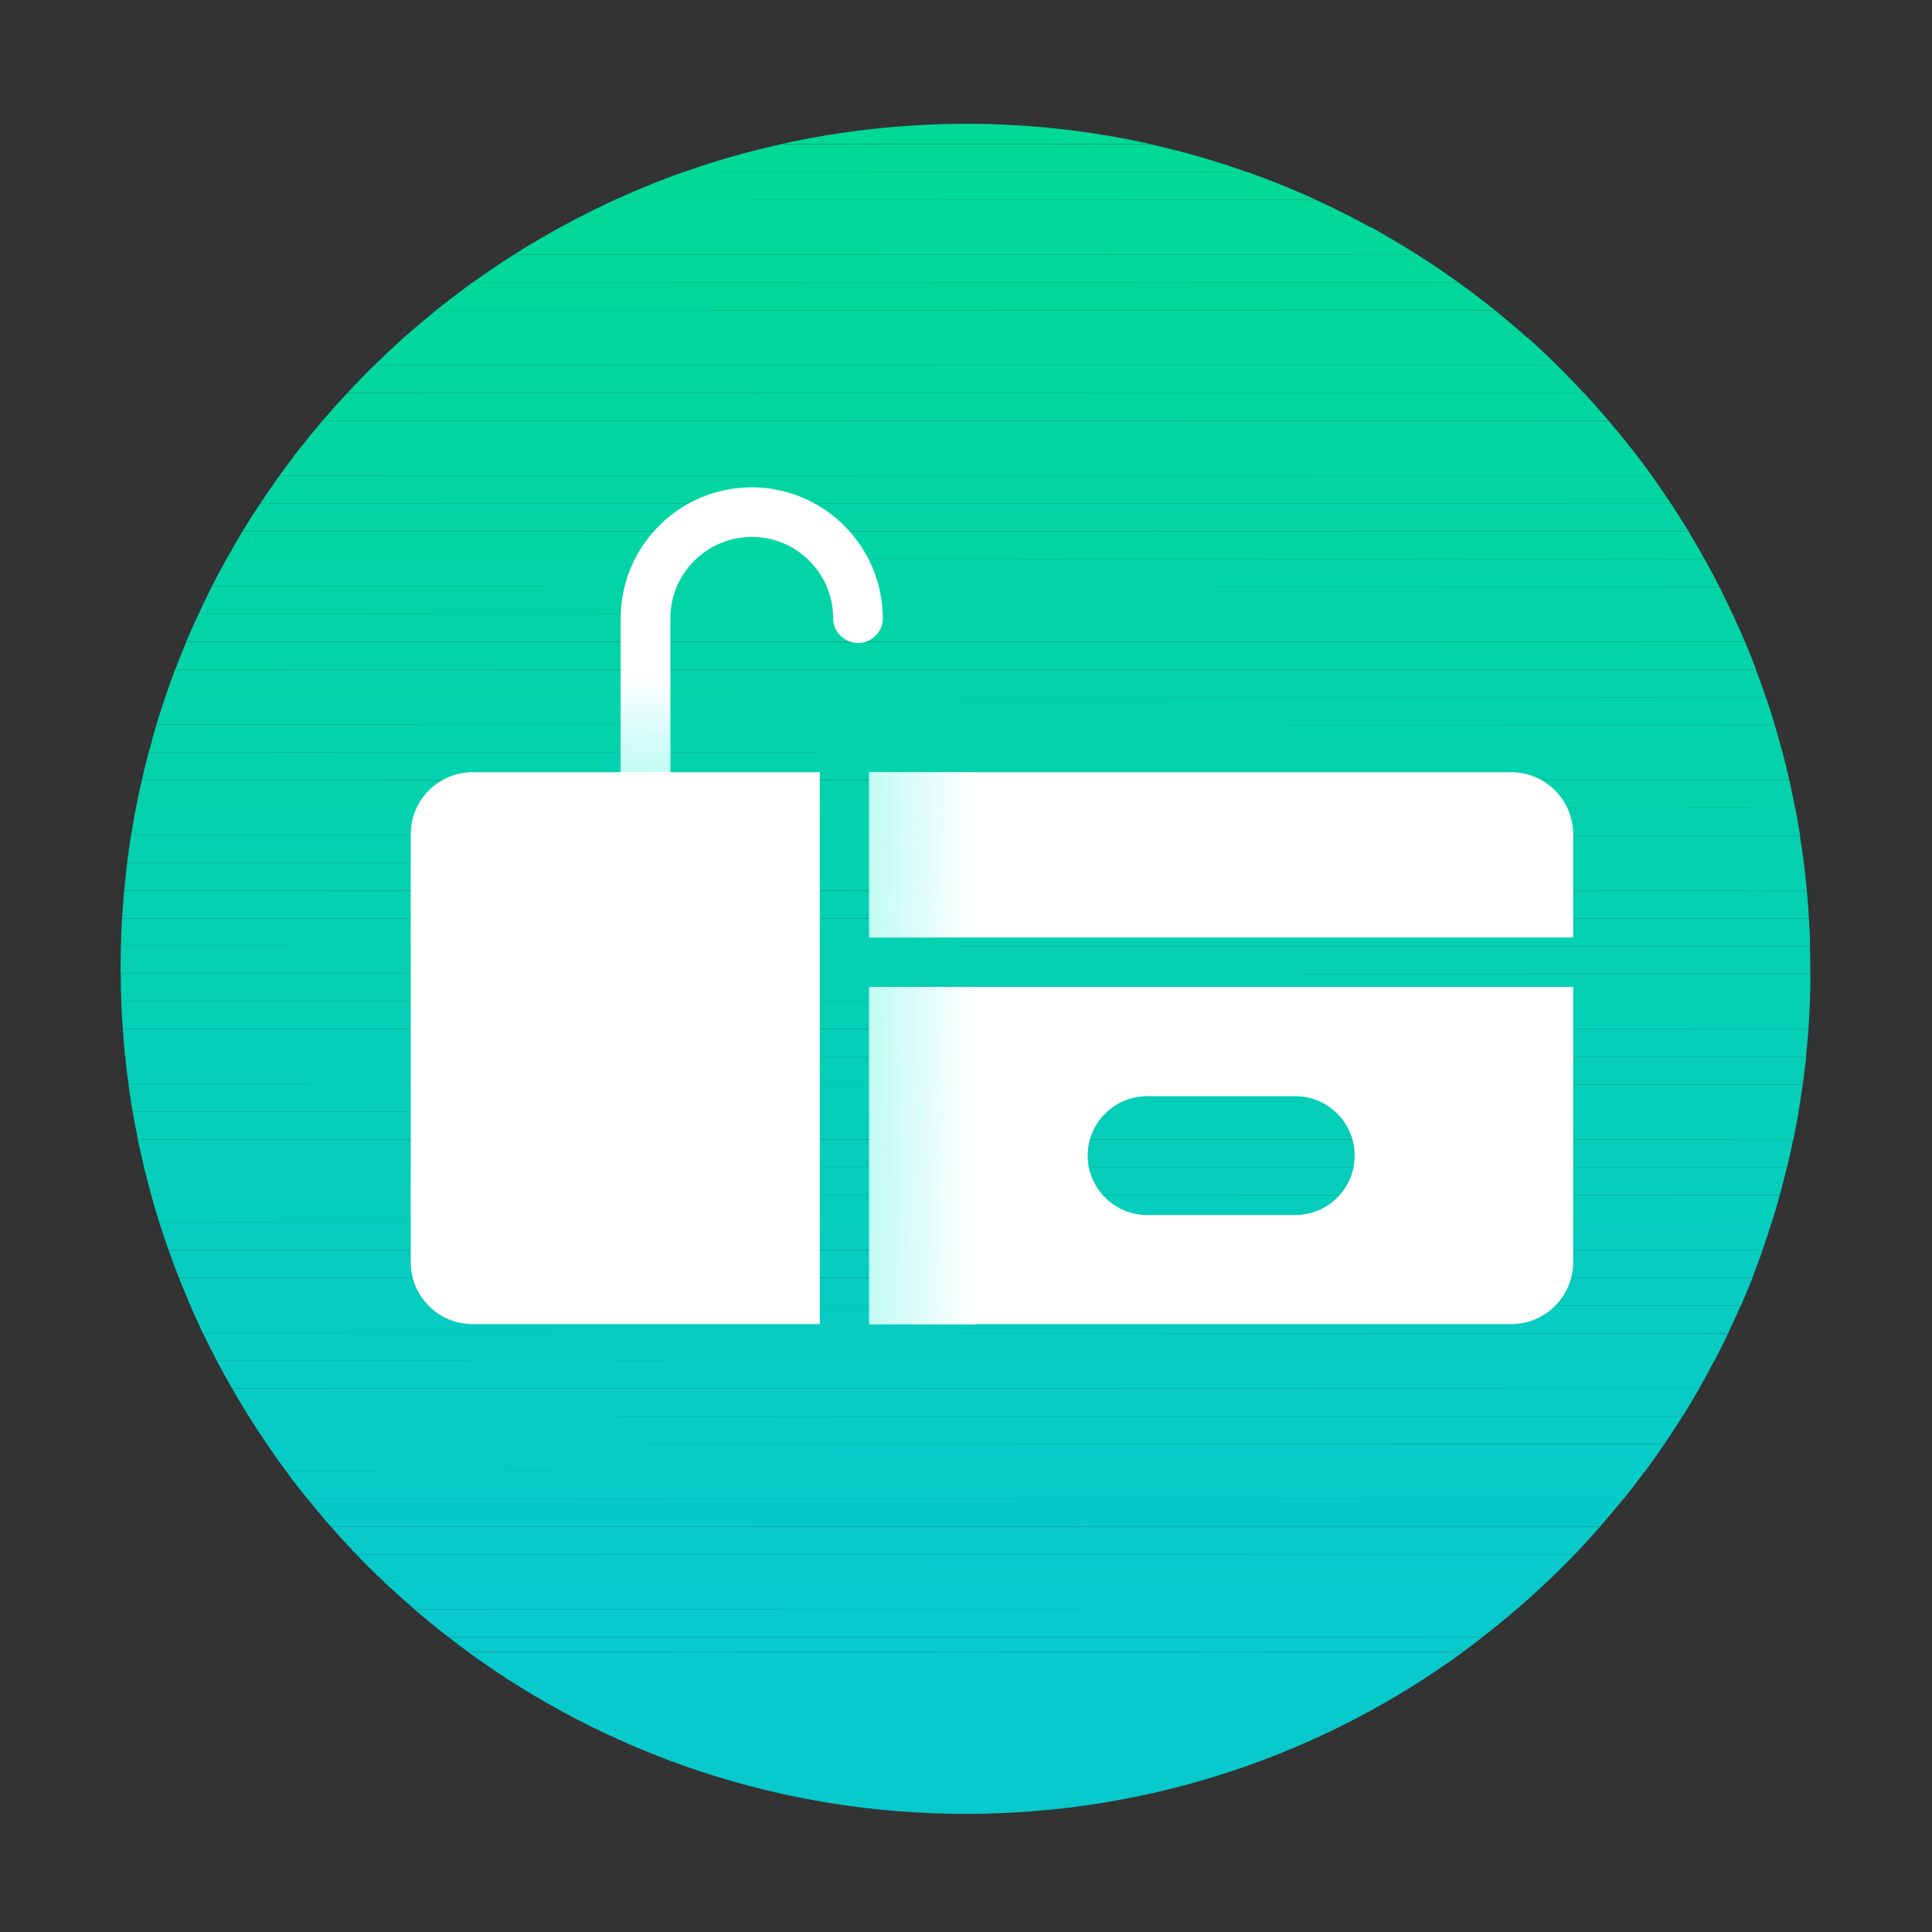 <svg width="50" height="50" viewBox="0 0 50 50" fill="none" xmlns="http://www.w3.org/2000/svg" xmlns:xlink="http://www.w3.org/1999/xlink">
	<rect x="0" y="0" width="50" height="50" fill="#333333" stroke="none"/>
	<desc>
			Created with Pixso.
	</desc>
	<g clip-path="url(#clip9_140)">
		<path d="M20.205 3.73L29.78 3.73C28.237 3.384 26.636 3.203 24.99 3.203C23.345 3.208 21.743 3.389 20.205 3.73Z" fill-rule="evenodd" fill="#00D995"/>
		<path d="M17.71 4.448L32.275 4.453C31.465 4.165 30.635 3.926 29.78 3.735L20.205 3.735C19.355 3.921 18.52 4.16 17.71 4.448Z" fill-rule="evenodd" fill="#01D996"/>
		<path d="M15.938 5.161L34.048 5.166C33.472 4.902 32.876 4.663 32.275 4.448L17.71 4.443C17.109 4.658 16.514 4.897 15.938 5.161L15.938 5.161Z" fill-rule="evenodd" fill="#01D997"/>
		<path d="M14.507 5.879L35.474 5.884C35.01 5.63 34.531 5.391 34.043 5.166L15.933 5.161C15.449 5.386 14.976 5.62 14.507 5.879Z" fill-rule="evenodd" fill="#01D898"/>
		<path d="M13.296 6.592L36.69 6.597C36.294 6.348 35.889 6.108 35.478 5.879L14.512 5.874C14.097 6.104 13.691 6.343 13.296 6.592L13.296 6.592Z" fill-rule="evenodd" fill="#01D899"/>
		<path d="M12.236 7.31L37.749 7.314C37.402 7.065 37.051 6.826 36.69 6.597L13.296 6.592C12.935 6.821 12.583 7.061 12.236 7.31L12.236 7.31Z" fill-rule="evenodd" fill="#01D89A"/>
		<path d="M11.294 8.022L38.687 8.027C38.379 7.778 38.066 7.544 37.744 7.31L12.231 7.305C11.919 7.539 11.602 7.778 11.294 8.022Z" fill-rule="evenodd" fill="#01D79B"/>
		<path d="M10.449 8.74L39.531 8.745C39.258 8.501 38.975 8.262 38.687 8.027L11.294 8.022C11.011 8.257 10.727 8.491 10.449 8.74L10.449 8.74Z" fill-rule="evenodd" fill="#01D79C"/>
		<path d="M9.688 9.453L40.303 9.458C40.054 9.214 39.8 8.975 39.536 8.74L10.454 8.735C10.19 8.97 9.937 9.209 9.688 9.453L9.688 9.453Z" fill-rule="evenodd" fill="#02D79D"/>
		<path d="M8.989 10.171L40.996 10.176C40.767 9.932 40.537 9.692 40.298 9.458L9.683 9.453C9.448 9.688 9.214 9.927 8.989 10.171Z" fill-rule="evenodd" fill="#02D79E"/>
		<path d="M8.35 10.884L41.631 10.889C41.426 10.645 41.211 10.405 40.996 10.171L8.989 10.171C8.77 10.405 8.56 10.64 8.35 10.884Z" fill-rule="evenodd" fill="#02D69F"/>
		<path d="M7.764 11.602L42.217 11.606C42.026 11.362 41.831 11.123 41.631 10.889L8.35 10.884C8.149 11.118 7.954 11.357 7.764 11.602Z" fill-rule="evenodd" fill="#02D6A0"/>
		<path d="M7.227 12.315L42.754 12.319C42.578 12.075 42.402 11.836 42.217 11.602L7.764 11.597C7.583 11.836 7.402 12.075 7.227 12.315Z" fill-rule="evenodd" fill="#02D6A1"/>
		<path d="M6.733 13.032L43.247 13.037C43.086 12.793 42.92 12.559 42.754 12.319L7.227 12.315C7.061 12.549 6.895 12.788 6.733 13.032Z" fill-rule="evenodd" fill="#02D5A2"/>
		<path d="M6.279 13.745L43.701 13.755C43.555 13.511 43.403 13.276 43.247 13.037L6.733 13.032C6.577 13.267 6.426 13.506 6.279 13.745L6.279 13.745Z" fill-rule="evenodd" fill="#02D5A3"/>
		<path d="M5.864 14.463L44.116 14.473C43.98 14.233 43.843 13.994 43.701 13.755L6.279 13.745C6.138 13.984 6.001 14.219 5.864 14.463L5.864 14.463Z" fill-rule="evenodd" fill="#02D5A4"/>
		<path d="M5.483 15.176L44.497 15.185C44.375 14.946 44.248 14.707 44.116 14.468L5.864 14.458C5.732 14.697 5.605 14.937 5.483 15.176L5.483 15.176Z" fill-rule="evenodd" fill="#03D4A5"/>
		<path d="M5.137 15.894L44.844 15.903C44.731 15.664 44.614 15.425 44.497 15.185L5.483 15.176C5.366 15.415 5.249 15.654 5.137 15.894L5.137 15.894Z" fill-rule="evenodd" fill="#03D4A6"/>
		<path d="M4.819 16.606L45.161 16.616C45.059 16.377 44.956 16.138 44.844 15.898L5.137 15.889C5.029 16.128 4.922 16.367 4.819 16.606L4.819 16.606Z" fill-rule="evenodd" fill="#03D4A7"/>
		<path d="M4.536 17.324L45.449 17.334C45.356 17.095 45.264 16.855 45.166 16.616L4.824 16.606C4.722 16.846 4.624 17.085 4.536 17.324L4.536 17.324Z" fill-rule="evenodd" fill="#03D4A8"/>
		<path d="M4.277 18.042L45.703 18.052C45.62 17.812 45.537 17.573 45.444 17.334L4.531 17.324C4.443 17.559 4.36 17.798 4.277 18.042L4.277 18.042Z" fill-rule="evenodd" fill="#03D3A9"/>
		<path d="M4.048 18.755L45.933 18.765C45.859 18.525 45.786 18.286 45.703 18.047L4.277 18.037C4.199 18.276 4.121 18.516 4.048 18.755L4.048 18.755Z" fill-rule="evenodd" fill="#03D3AA"/>
		<path d="M3.848 19.473L46.133 19.482C46.069 19.243 46.001 19.004 45.933 18.765L4.048 18.755C3.979 18.994 3.911 19.229 3.848 19.473L3.848 19.473Z" fill-rule="evenodd" fill="#03D3AB"/>
		<path d="M3.672 20.186L46.309 20.195C46.255 19.956 46.196 19.717 46.133 19.477L3.848 19.468C3.784 19.707 3.726 19.946 3.672 20.186L3.672 20.186Z" fill-rule="evenodd" fill="#04D2AC"/>
		<path d="M3.521 20.903L46.46 20.913C46.411 20.674 46.362 20.435 46.309 20.195L3.672 20.186C3.618 20.425 3.564 20.664 3.521 20.903L3.521 20.903Z" fill-rule="evenodd" fill="#04D2AD"/>
		<path d="M3.394 21.616L46.587 21.626C46.548 21.387 46.509 21.148 46.46 20.908L3.521 20.898C3.472 21.138 3.433 21.377 3.394 21.616Z" fill-rule="evenodd" fill="#04D2AE"/>
		<path d="M3.291 22.334L46.685 22.344C46.655 22.105 46.621 21.865 46.582 21.626L3.389 21.616C3.354 21.855 3.32 22.095 3.291 22.334L3.291 22.334Z" fill-rule="evenodd" fill="#04D1AF"/>
		<path d="M3.213 23.047L46.763 23.057C46.738 22.817 46.714 22.578 46.685 22.339L3.291 22.329C3.262 22.568 3.237 22.808 3.213 23.047L3.213 23.047Z" fill-rule="evenodd" fill="#04D1B0"/>
		<path d="M3.159 23.765L46.816 23.774C46.802 23.535 46.782 23.296 46.763 23.061L3.213 23.047C3.193 23.286 3.174 23.525 3.159 23.765L3.159 23.765Z" fill-rule="evenodd" fill="#04D1B1"/>
		<path d="M3.13 24.477L46.846 24.487C46.841 24.248 46.831 24.009 46.816 23.774L3.159 23.765C3.145 24.004 3.135 24.238 3.13 24.477L3.13 24.477Z" fill-rule="evenodd" fill="#04D1B2"/>
		<path d="M3.13 24.477C3.125 24.673 3.12 24.873 3.12 25.073L3.12 25.195L46.851 25.205L46.851 25.073C46.851 24.878 46.846 24.683 46.841 24.487L3.13 24.477Z" fill-rule="evenodd" fill="#05D0B3"/>
		<path d="M3.14 25.913L46.841 25.923C46.851 25.684 46.855 25.444 46.855 25.205L3.125 25.195C3.125 25.435 3.13 25.674 3.14 25.913Z" fill-rule="evenodd" fill="#05D0B4"/>
		<path d="M3.179 26.626L46.802 26.636C46.816 26.396 46.831 26.157 46.841 25.918L3.14 25.908C3.145 26.152 3.159 26.387 3.179 26.626L3.179 26.626Z" fill-rule="evenodd" fill="#05D0B5"/>
		<path d="M3.237 27.344L46.738 27.354C46.763 27.114 46.782 26.875 46.802 26.636L3.179 26.626C3.193 26.865 3.213 27.105 3.237 27.344L3.237 27.344Z" fill-rule="evenodd" fill="#05CFB6"/>
		<path d="M3.325 28.057L46.655 28.066C46.69 27.827 46.714 27.588 46.743 27.349L3.242 27.339C3.262 27.583 3.291 27.822 3.325 28.057L3.325 28.057Z" fill-rule="evenodd" fill="#05CFB7"/>
		<path d="M3.433 28.774L46.543 28.784C46.582 28.545 46.621 28.311 46.655 28.066L3.325 28.057C3.354 28.296 3.394 28.535 3.433 28.774L3.433 28.774Z" fill-rule="evenodd" fill="#05CFB8"/>
		<path d="M3.569 29.487L46.411 29.497C46.46 29.258 46.504 29.023 46.548 28.779L3.433 28.774C3.477 29.014 3.521 29.253 3.569 29.487L3.569 29.487Z" fill-rule="evenodd" fill="#05CEB9"/>
		<path d="M3.726 30.205L46.245 30.215C46.304 29.98 46.357 29.741 46.406 29.497L3.564 29.487L3.726 30.205L3.726 30.205Z" fill-rule="evenodd" fill="#06CEBA"/>
		<path d="M3.911 30.918L46.06 30.928C46.123 30.693 46.187 30.454 46.245 30.21L3.726 30.2C3.784 30.444 3.848 30.684 3.911 30.918L3.911 30.918Z" fill-rule="evenodd" fill="#06CEBB"/>
		<path d="M4.121 31.636L45.85 31.645C45.923 31.411 45.996 31.172 46.06 30.928L3.911 30.918C3.979 31.162 4.048 31.396 4.121 31.636L4.121 31.636Z" fill-rule="evenodd" fill="#06CEBD"/>
		<path d="M4.36 32.349L45.61 32.358C45.693 32.124 45.772 31.885 45.85 31.641L4.121 31.631C4.199 31.875 4.277 32.114 4.36 32.349L4.36 32.349Z" fill-rule="evenodd" fill="#06CDBE"/>
		<path d="M4.629 33.066L45.347 33.076C45.44 32.842 45.527 32.602 45.615 32.358L4.365 32.349C4.448 32.593 4.536 32.832 4.629 33.066L4.629 33.066Z" fill-rule="evenodd" fill="#06CDBF"/>
		<path d="M4.927 33.784L45.054 33.794C45.156 33.56 45.254 33.32 45.352 33.076L4.629 33.066C4.722 33.306 4.824 33.545 4.927 33.784L4.927 33.784Z" fill-rule="evenodd" fill="#06CDC0"/>
		<path d="M5.249 34.497L44.722 34.507C44.834 34.273 44.941 34.033 45.049 33.789L4.922 33.779C5.029 34.023 5.137 34.263 5.249 34.497L5.249 34.497Z" fill-rule="evenodd" fill="#06CCC1"/>
		<path d="M5.61 35.215L44.365 35.225C44.487 34.99 44.609 34.751 44.722 34.507L5.249 34.497C5.366 34.741 5.488 34.976 5.61 35.215Z" fill-rule="evenodd" fill="#07CCC2"/>
		<path d="M6.001 35.928L43.97 35.938C44.106 35.703 44.238 35.464 44.36 35.22L5.605 35.21C5.737 35.454 5.869 35.693 6.001 35.928L6.001 35.928Z" fill-rule="evenodd" fill="#07CCC3"/>
		<path d="M6.431 36.645L43.545 36.655C43.691 36.421 43.833 36.182 43.975 35.938L6.006 35.928C6.143 36.172 6.284 36.411 6.431 36.645Z" fill-rule="evenodd" fill="#07CBC4"/>
		<path d="M6.899 37.358L43.076 37.368C43.237 37.134 43.394 36.895 43.545 36.65L6.431 36.641C6.582 36.885 6.738 37.124 6.899 37.358L6.899 37.358Z" fill-rule="evenodd" fill="#07CBC5"/>
		<path d="M7.407 38.076L42.568 38.086C42.744 37.852 42.91 37.612 43.076 37.368L6.899 37.358C7.061 37.602 7.231 37.842 7.407 38.076L7.407 38.076Z" fill-rule="evenodd" fill="#07CBC6"/>
		<path d="M7.959 38.794L42.012 38.799C42.202 38.565 42.388 38.325 42.563 38.081L7.402 38.071C7.583 38.32 7.769 38.56 7.959 38.794L7.959 38.794Z" fill-rule="evenodd" fill="#07CBC7"/>
		<path d="M8.56 39.507L41.406 39.512C41.611 39.277 41.812 39.038 42.012 38.794L7.959 38.789C8.154 39.033 8.354 39.273 8.56 39.507Z" fill-rule="evenodd" fill="#07CAC8"/>
		<path d="M9.219 40.225L40.752 40.23C40.977 39.995 41.196 39.756 41.411 39.512L8.564 39.507C8.774 39.751 8.994 39.99 9.219 40.225L9.219 40.225Z" fill-rule="evenodd" fill="#08CAC9"/>
		<path d="M9.941 40.938L40.034 40.942C40.278 40.708 40.523 40.469 40.757 40.225L9.219 40.225C9.453 40.469 9.692 40.708 9.941 40.938Z" fill-rule="evenodd" fill="#08CACA"/>
		<path d="M10.732 41.655L39.238 41.66C39.507 41.426 39.77 41.191 40.029 40.942L9.937 40.938C10.195 41.182 10.464 41.421 10.732 41.655Z" fill-rule="evenodd" fill="#08C9CB"/>
		<path d="M11.606 42.368L38.359 42.373C38.657 42.144 38.95 41.904 39.238 41.655L10.732 41.655C11.016 41.899 11.309 42.139 11.606 42.368L11.606 42.368Z" fill-rule="evenodd" fill="#08C9CC"/>
		<path d="M12.114 42.749L37.856 42.754C38.027 42.632 38.198 42.5 38.364 42.373L11.611 42.368C11.773 42.5 11.943 42.627 12.114 42.749L12.114 42.749ZM24.99 46.943C29.8 46.943 34.248 45.391 37.856 42.759L12.114 42.754C15.727 45.386 20.176 46.943 24.99 46.943Z" fill-rule="evenodd" fill="#08C9CC"/>
		<path d="M22.495 24.263L40.713 24.263L40.713 21.587C40.713 20.703 39.995 19.985 39.111 19.985L22.495 19.985L22.495 24.263L22.495 24.263Z" fill-rule="evenodd" fill="#FFFFFF"/>
		<path d="M25.181 19.985L25.171 24.258L25.244 24.258L25.254 19.985L25.181 19.985Z" fill-rule="evenodd" fill="#FFFFFF"/>
		<path d="M25.107 19.985L25.098 24.258L25.171 24.258L25.181 19.985L25.107 19.985Z" fill-rule="evenodd" fill="#FDFFFF"/>
		<path d="M25.034 19.985L25.024 24.258L25.098 24.258L25.107 19.985L25.034 19.985Z" fill-rule="evenodd" fill="#FBFFFE"/>
		<path d="M24.956 19.985L24.951 24.258L25.024 24.258L25.034 19.985L24.956 19.985Z" fill-rule="evenodd" fill="#FAFFFE"/>
		<path d="M24.883 19.985L24.873 24.258L24.951 24.258L24.956 19.985L24.883 19.985Z" fill-rule="evenodd" fill="#F8FFFE"/>
		<path d="M24.81 19.985L24.8 24.258L24.873 24.258L24.883 19.985L24.81 19.985Z" fill-rule="evenodd" fill="#F6FEFD"/>
		<path d="M24.736 19.985L24.727 24.258L24.8 24.258L24.81 19.985L24.736 19.985Z" fill-rule="evenodd" fill="#F4FEFD"/>
		<path d="M24.658 19.985L24.653 24.258L24.727 24.258L24.736 19.985L24.658 19.985Z" fill-rule="evenodd" fill="#F3FEFD"/>
		<path d="M24.585 19.985L24.575 24.258L24.653 24.258L24.658 19.985L24.585 19.985Z" fill-rule="evenodd" fill="#F1FEFC"/>
		<path d="M24.512 19.985L24.502 24.258L24.575 24.258L24.585 19.985L24.512 19.985Z" fill-rule="evenodd" fill="#EFFEFC"/>
		<path d="M24.439 19.985L24.429 24.258L24.502 24.258L24.512 19.985L24.439 19.985Z" fill-rule="evenodd" fill="#EDFEFB"/>
		<path d="M24.36 19.985L24.355 24.258L24.429 24.258L24.439 19.985L24.36 19.985Z" fill-rule="evenodd" fill="#EBFEFB"/>
		<path d="M24.287 19.985L24.277 24.258L24.355 24.258L24.36 19.985L24.287 19.985Z" fill-rule="evenodd" fill="#EAFEFB"/>
		<path d="M24.214 19.985L24.204 24.258L24.277 24.258L24.287 19.985L24.214 19.985Z" fill-rule="evenodd" fill="#E8FDFA"/>
		<path d="M24.141 19.985L24.131 24.258L24.204 24.258L24.214 19.985L24.141 19.985Z" fill-rule="evenodd" fill="#E6FDFA"/>
		<path d="M24.062 19.985L24.058 24.258L24.131 24.258L24.141 19.985L24.062 19.985Z" fill-rule="evenodd" fill="#E4FDFA"/>
		<path d="M23.989 19.985L23.98 24.258L24.058 24.258L24.062 19.985L23.989 19.985Z" fill-rule="evenodd" fill="#E3FDF9"/>
		<path d="M23.916 19.985L23.906 24.258L23.98 24.258L23.989 19.985L23.916 19.985Z" fill-rule="evenodd" fill="#E1FDF9"/>
		<path d="M23.843 19.985L23.833 24.258L23.906 24.258L23.916 19.985L23.843 19.985Z" fill-rule="evenodd" fill="#DFFDF9"/>
		<path d="M23.77 19.985L23.76 24.258L23.833 24.258L23.843 19.985L23.77 19.985Z" fill-rule="evenodd" fill="#DDFDF8"/>
		<path d="M23.691 19.985L23.686 24.258L23.76 24.258L23.77 19.985L23.691 19.985Z" fill-rule="evenodd" fill="#DBFDF8"/>
		<path d="M23.618 19.985L23.608 24.258L23.686 24.258L23.691 19.985L23.618 19.985Z" fill-rule="evenodd" fill="#DAFCF8"/>
		<path d="M23.545 19.985L23.535 24.258L23.608 24.258L23.618 19.985L23.545 19.985Z" fill-rule="evenodd" fill="#D8FCF7"/>
		<path d="M23.472 19.985L23.462 24.258L23.535 24.258L23.545 19.985L23.472 19.985Z" fill-rule="evenodd" fill="#D6FCF7"/>
		<path d="M23.394 19.985L23.389 24.258L23.462 24.258L23.472 19.985L23.394 19.985Z" fill-rule="evenodd" fill="#D4FCF7"/>
		<path d="M23.32 19.985L23.311 24.258L23.389 24.258L23.394 19.985L23.32 19.985Z" fill-rule="evenodd" fill="#D3FCF6"/>
		<path d="M23.247 19.985L23.237 24.258L23.311 24.258L23.32 19.985L23.247 19.985Z" fill-rule="evenodd" fill="#D1FCF6"/>
		<path d="M23.174 19.985L23.164 24.258L23.237 24.258L23.247 19.985L23.174 19.985Z" fill-rule="evenodd" fill="#CFFCF5"/>
		<path d="M23.096 19.985L23.091 24.258L23.164 24.258L23.174 19.985L23.096 19.985Z" fill-rule="evenodd" fill="#CDFCF5"/>
		<path d="M23.023 19.985L23.013 24.258L23.091 24.258L23.096 19.985L23.023 19.985Z" fill-rule="evenodd" fill="#CCFBF5"/>
		<path d="M22.949 19.985L22.939 24.258L23.013 24.258L23.023 19.985L22.949 19.985Z" fill-rule="evenodd" fill="#CAFBF4"/>
		<path d="M22.876 19.985L22.866 24.258L22.939 24.258L22.949 19.985L22.876 19.985Z" fill-rule="evenodd" fill="#C8FBF4"/>
		<path d="M22.798 19.985L22.793 24.258L22.866 24.258L22.876 19.985L22.798 19.985Z" fill-rule="evenodd" fill="#C6FBF4"/>
		<path d="M22.725 19.985L22.715 24.258L22.793 24.258L22.798 19.985L22.725 19.985Z" fill-rule="evenodd" fill="#C5FBF3"/>
		<path d="M22.651 19.985L22.642 24.258L22.715 24.258L22.725 19.985L22.651 19.985Z" fill-rule="evenodd" fill="#C3FBF3"/>
		<path d="M22.578 19.985L22.568 24.258L22.642 24.258L22.651 19.985L22.578 19.985Z" fill-rule="evenodd" fill="#C1FBF3"/>
		<path d="M22.5 19.985L22.495 22.739L22.495 24.258L22.568 24.258L22.578 19.985L22.5 19.985Z" fill-rule="evenodd" fill="#BFFBF2"/>
		<path d="M22.495 19.985L22.495 22.739L22.5 19.985L22.495 19.985Z" fill-rule="evenodd" fill="#BEFBF2"/>
		<path d="M22.495 25.542L22.495 34.268L39.111 34.268C39.995 34.268 40.713 33.55 40.713 32.666L40.713 25.542L22.495 25.542ZM33.52 31.445L29.692 31.445C28.843 31.445 28.149 30.757 28.149 29.907C28.149 29.058 28.838 28.369 29.692 28.369L33.52 28.369C34.37 28.369 35.059 29.058 35.059 29.907C35.059 30.757 34.37 31.445 33.52 31.445Z" fill-rule="evenodd" fill="#FFFFFF"/>
		<path d="M25.19 25.542L25.171 34.273L25.244 34.273L25.264 25.542L25.19 25.542Z" fill-rule="evenodd" fill="#FFFFFF"/>
		<path d="M25.112 25.542L25.098 34.273L25.171 34.273L25.19 25.542L25.112 25.542Z" fill-rule="evenodd" fill="#FDFFFF"/>
		<path d="M25.039 25.542L25.02 34.273L25.098 34.273L25.112 25.542L25.039 25.542Z" fill-rule="evenodd" fill="#FBFFFE"/>
		<path d="M24.966 25.542L24.946 34.273L25.02 34.273L25.039 25.542L24.966 25.542Z" fill-rule="evenodd" fill="#FAFFFE"/>
		<path d="M24.893 25.542L24.873 34.273L24.946 34.273L24.966 25.542L24.893 25.542Z" fill-rule="evenodd" fill="#F8FFFE"/>
		<path d="M24.814 25.542L24.8 34.273L24.873 34.273L24.893 25.542L24.814 25.542Z" fill-rule="evenodd" fill="#F6FEFD"/>
		<path d="M24.741 25.542L24.722 34.273L24.8 34.273L24.814 25.542L24.741 25.542Z" fill-rule="evenodd" fill="#F4FEFD"/>
		<path d="M24.668 25.542L24.648 34.273L24.722 34.273L24.741 25.542L24.668 25.542Z" fill-rule="evenodd" fill="#F3FEFD"/>
		<path d="M24.59 25.542L24.575 34.273L24.648 34.273L24.668 25.542L24.59 25.542Z" fill-rule="evenodd" fill="#F1FEFC"/>
		<path d="M24.517 25.542L24.502 34.273L24.575 34.273L24.59 25.542L24.517 25.542Z" fill-rule="evenodd" fill="#EFFEFC"/>
		<path d="M24.443 25.542L24.424 34.273L24.502 34.273L24.517 25.542L24.443 25.542Z" fill-rule="evenodd" fill="#EDFEFB"/>
		<path d="M24.37 25.542L24.351 34.273L24.424 34.273L24.443 25.542L24.37 25.542Z" fill-rule="evenodd" fill="#EBFEFB"/>
		<path d="M24.292 25.542L24.277 34.273L24.351 34.273L24.37 25.542L24.292 25.542Z" fill-rule="evenodd" fill="#EAFEFB"/>
		<path d="M24.219 25.542L24.204 34.273L24.277 34.273L24.292 25.542L24.219 25.542Z" fill-rule="evenodd" fill="#E8FDFA"/>
		<path d="M24.145 25.542L24.126 34.273L24.204 34.273L24.219 25.542L24.145 25.542Z" fill-rule="evenodd" fill="#E6FDFA"/>
		<path d="M24.072 25.542L24.053 34.273L24.126 34.273L24.145 25.542L24.072 25.542Z" fill-rule="evenodd" fill="#E4FDFA"/>
		<path d="M23.994 25.542L23.98 34.273L24.053 34.273L24.072 25.542L23.994 25.542Z" fill-rule="evenodd" fill="#E3FDF9"/>
		<path d="M23.921 25.542L23.906 34.273L23.98 34.273L23.994 25.542L23.921 25.542Z" fill-rule="evenodd" fill="#E1FDF9"/>
		<path d="M23.848 25.542L23.828 34.273L23.906 34.273L23.921 25.542L23.848 25.542Z" fill-rule="evenodd" fill="#DFFDF9"/>
		<path d="M23.774 25.542L23.755 34.273L23.828 34.273L23.848 25.542L23.774 25.542Z" fill-rule="evenodd" fill="#DDFDF8"/>
		<path d="M23.696 25.542L23.682 34.273L23.755 34.273L23.774 25.542L23.696 25.542Z" fill-rule="evenodd" fill="#DBFDF8"/>
		<path d="M23.623 25.542L23.604 34.273L23.682 34.273L23.696 25.542L23.623 25.542Z" fill-rule="evenodd" fill="#DAFCF8"/>
		<path d="M23.55 25.542L23.53 34.273L23.604 34.273L23.623 25.542L23.55 25.542Z" fill-rule="evenodd" fill="#D8FCF7"/>
		<path d="M23.477 25.542L23.457 34.273L23.53 34.273L23.55 25.542L23.477 25.542Z" fill-rule="evenodd" fill="#D6FCF7"/>
		<path d="M23.398 25.542L23.384 34.273L23.457 34.273L23.477 25.542L23.398 25.542Z" fill-rule="evenodd" fill="#D4FCF7"/>
		<path d="M23.325 25.542L23.306 34.273L23.384 34.273L23.398 25.542L23.325 25.542Z" fill-rule="evenodd" fill="#D3FCF6"/>
		<path d="M23.252 25.542L23.232 34.273L23.306 34.273L23.325 25.542L23.252 25.542Z" fill-rule="evenodd" fill="#D1FCF6"/>
		<path d="M23.174 25.542L23.159 34.273L23.232 34.273L23.252 25.542L23.174 25.542Z" fill-rule="evenodd" fill="#CFFCF5"/>
		<path d="M23.101 25.542L23.086 34.273L23.159 34.273L23.174 25.542L23.101 25.542Z" fill-rule="evenodd" fill="#CDFCF5"/>
		<path d="M23.027 25.542L23.008 34.273L23.086 34.273L23.101 25.542L23.027 25.542Z" fill-rule="evenodd" fill="#CCFBF5"/>
		<path d="M22.954 25.542L22.935 34.273L23.008 34.273L23.027 25.542L22.954 25.542Z" fill-rule="evenodd" fill="#CAFBF4"/>
		<path d="M22.876 25.542L22.861 34.273L22.935 34.273L22.954 25.542L22.876 25.542Z" fill-rule="evenodd" fill="#C8FBF4"/>
		<path d="M22.803 25.542L22.788 34.273L22.861 34.273L22.876 25.542L22.803 25.542Z" fill-rule="evenodd" fill="#C6FBF4"/>
		<path d="M22.73 25.542L22.71 34.273L22.788 34.273L22.803 25.542L22.73 25.542Z" fill-rule="evenodd" fill="#C5FBF3"/>
		<path d="M22.656 25.542L22.637 34.273L22.71 34.273L22.73 25.542L22.656 25.542Z" fill-rule="evenodd" fill="#C3FBF3"/>
		<path d="M22.578 25.542L22.564 34.273L22.637 34.273L22.656 25.542L22.578 25.542Z" fill-rule="evenodd" fill="#C1FBF3"/>
		<path d="M22.505 25.542L22.495 29.907L22.495 34.273L22.564 34.273L22.578 25.542L22.505 25.542Z" fill-rule="evenodd" fill="#BFFBF2"/>
		<path d="M22.495 25.542L22.495 29.907L22.505 25.542L22.495 25.542Z" fill-rule="evenodd" fill="#BEFBF2"/>
		<path d="M19.453 12.612C17.583 12.612 16.064 14.131 16.064 16.001L16.064 19.985L12.231 19.985C11.348 19.985 10.63 20.703 10.63 21.587L10.63 32.666C10.63 33.55 11.348 34.268 12.231 34.268L21.216 34.268L21.216 19.985L17.349 19.985L17.349 16.001C17.349 14.839 18.296 13.896 19.458 13.896C20.62 13.896 21.562 14.839 21.562 16.001C21.562 16.352 21.851 16.641 22.207 16.641C22.564 16.641 22.847 16.352 22.847 16.001C22.842 14.131 21.323 12.612 19.453 12.612L19.453 12.612Z" fill-rule="evenodd" fill="#FFFFFF"/>
		<path d="M17.344 17.432L16.064 17.432L16.064 17.5L17.344 17.5L17.344 17.432Z" fill-rule="evenodd" fill="#FFFFFF"/>
		<path d="M17.344 17.5L16.064 17.5L16.064 17.568L17.344 17.573L17.344 17.5Z" fill-rule="evenodd" fill="#FDFFFF"/>
		<path d="M17.344 17.573L16.064 17.568L16.064 17.637L17.344 17.642L17.344 17.573Z" fill-rule="evenodd" fill="#FBFFFE"/>
		<path d="M17.344 17.642L16.064 17.637L16.064 17.705L17.344 17.71L17.344 17.642Z" fill-rule="evenodd" fill="#FAFFFE"/>
		<path d="M17.344 17.71L16.064 17.705L16.064 17.773L17.344 17.778L17.344 17.71Z" fill-rule="evenodd" fill="#F8FFFE"/>
		<path d="M17.344 17.778L16.064 17.773L16.064 17.842L17.344 17.847L17.344 17.778Z" fill-rule="evenodd" fill="#F6FEFD"/>
		<path d="M17.344 17.847L16.064 17.842L16.064 17.91L17.344 17.915L17.344 17.847Z" fill-rule="evenodd" fill="#F4FEFD"/>
		<path d="M17.344 17.915L16.064 17.91L16.064 17.979L17.344 17.983L17.344 17.915Z" fill-rule="evenodd" fill="#F3FEFD"/>
		<path d="M17.344 17.983L16.064 17.979L16.064 18.047L17.344 18.052L17.344 17.983Z" fill-rule="evenodd" fill="#F1FEFC"/>
		<path d="M17.344 18.052L16.064 18.047L16.064 18.115L17.344 18.12L17.344 18.052Z" fill-rule="evenodd" fill="#EFFEFC"/>
		<path d="M17.344 18.12L16.064 18.115L16.064 18.189L17.344 18.189L17.344 18.12Z" fill-rule="evenodd" fill="#EDFEFB"/>
		<path d="M17.344 18.189L16.064 18.189L16.064 18.257L17.344 18.257L17.344 18.189Z" fill-rule="evenodd" fill="#EBFEFB"/>
		<path d="M17.344 18.257L16.064 18.257L16.064 18.325L17.344 18.325L17.344 18.257Z" fill-rule="evenodd" fill="#EAFEFB"/>
		<path d="M17.344 18.325L16.064 18.325L16.064 18.394L17.344 18.394L17.344 18.325Z" fill-rule="evenodd" fill="#E8FDFA"/>
		<path d="M17.344 18.394L16.064 18.394L16.064 18.462L17.344 18.462L17.344 18.394Z" fill-rule="evenodd" fill="#E6FDFA"/>
		<path d="M17.344 18.462L16.064 18.462L16.064 18.53L17.344 18.53L17.344 18.462Z" fill-rule="evenodd" fill="#E4FDFA"/>
		<path d="M17.344 18.53L16.064 18.53L16.064 18.599L17.344 18.599L17.344 18.53Z" fill-rule="evenodd" fill="#E3FDF9"/>
		<path d="M17.344 18.599L16.064 18.599L16.064 18.667L17.344 18.667L17.344 18.599Z" fill-rule="evenodd" fill="#E1FDF9"/>
		<path d="M17.344 18.667L16.064 18.667L16.064 18.735L17.344 18.74L17.344 18.667Z" fill-rule="evenodd" fill="#DFFDF9"/>
		<path d="M17.344 18.74L16.064 18.735L16.064 18.804L17.344 18.809L17.344 18.74Z" fill-rule="evenodd" fill="#DDFDF8"/>
		<path d="M17.344 18.809L16.064 18.804L16.064 18.872L17.344 18.877L17.344 18.809Z" fill-rule="evenodd" fill="#DBFDF8"/>
		<path d="M17.344 18.877L16.064 18.872L16.064 18.94L17.344 18.945L17.344 18.877Z" fill-rule="evenodd" fill="#DAFCF8"/>
		<path d="M17.344 18.945L16.064 18.94L16.064 19.009L17.344 19.014L17.344 18.945Z" fill-rule="evenodd" fill="#D8FCF7"/>
		<path d="M17.344 19.014L16.064 19.009L16.064 19.077L17.344 19.082L17.344 19.014Z" fill-rule="evenodd" fill="#D6FCF7"/>
		<path d="M17.344 19.082L16.064 19.077L16.064 19.145L17.344 19.15L17.344 19.082Z" fill-rule="evenodd" fill="#D4FCF7"/>
		<path d="M17.344 19.15L16.064 19.145L16.064 19.214L17.344 19.219L17.344 19.15Z" fill-rule="evenodd" fill="#D3FCF6"/>
		<path d="M17.344 19.219L16.064 19.214L16.064 19.282L17.344 19.287L17.344 19.219Z" fill-rule="evenodd" fill="#D1FCF6"/>
		<path d="M17.344 19.287L16.064 19.282L16.064 19.355L17.344 19.355L17.344 19.287Z" fill-rule="evenodd" fill="#CFFCF5"/>
		<path d="M17.344 19.355L16.064 19.355L16.064 19.424L17.344 19.424L17.344 19.355Z" fill-rule="evenodd" fill="#CDFCF5"/>
		<path d="M17.344 19.424L16.064 19.424L16.064 19.492L17.344 19.492L17.344 19.424Z" fill-rule="evenodd" fill="#CCFBF5"/>
		<path d="M17.344 19.492L16.064 19.492L16.064 19.561L17.344 19.561L17.344 19.492Z" fill-rule="evenodd" fill="#CAFBF4"/>
		<path d="M17.344 19.561L16.064 19.561L16.064 19.629L17.344 19.629L17.344 19.561Z" fill-rule="evenodd" fill="#C8FBF4"/>
		<path d="M17.344 19.629L16.064 19.629L16.064 19.697L17.344 19.697L17.344 19.629Z" fill-rule="evenodd" fill="#C6FBF4"/>
		<path d="M17.344 19.697L16.064 19.697L16.064 19.766L17.344 19.766L17.344 19.697Z" fill-rule="evenodd" fill="#C5FBF3"/>
		<path d="M17.344 19.766L16.064 19.766L16.064 19.834L17.344 19.834L17.344 19.766Z" fill-rule="evenodd" fill="#C3FBF3"/>
		<path d="M17.344 19.834L16.064 19.834L16.064 19.902L17.344 19.907L17.344 19.834Z" fill-rule="evenodd" fill="#C1FBF3"/>
		<path d="M17.344 19.907L16.064 19.902L16.064 19.971L17.344 19.976L17.344 19.907Z" fill-rule="evenodd" fill="#BFFBF2"/>
		<path d="M16.064 19.971L16.064 19.98L17.344 19.98L17.344 19.976L16.064 19.971Z" fill-rule="evenodd" fill="#BEFBF2"/>
	</g>
	<defs>
		<clipPath id="clip9_140">
			<rect width="50" height="50" fill="white"/>
		</clipPath>
	</defs>
</svg>
